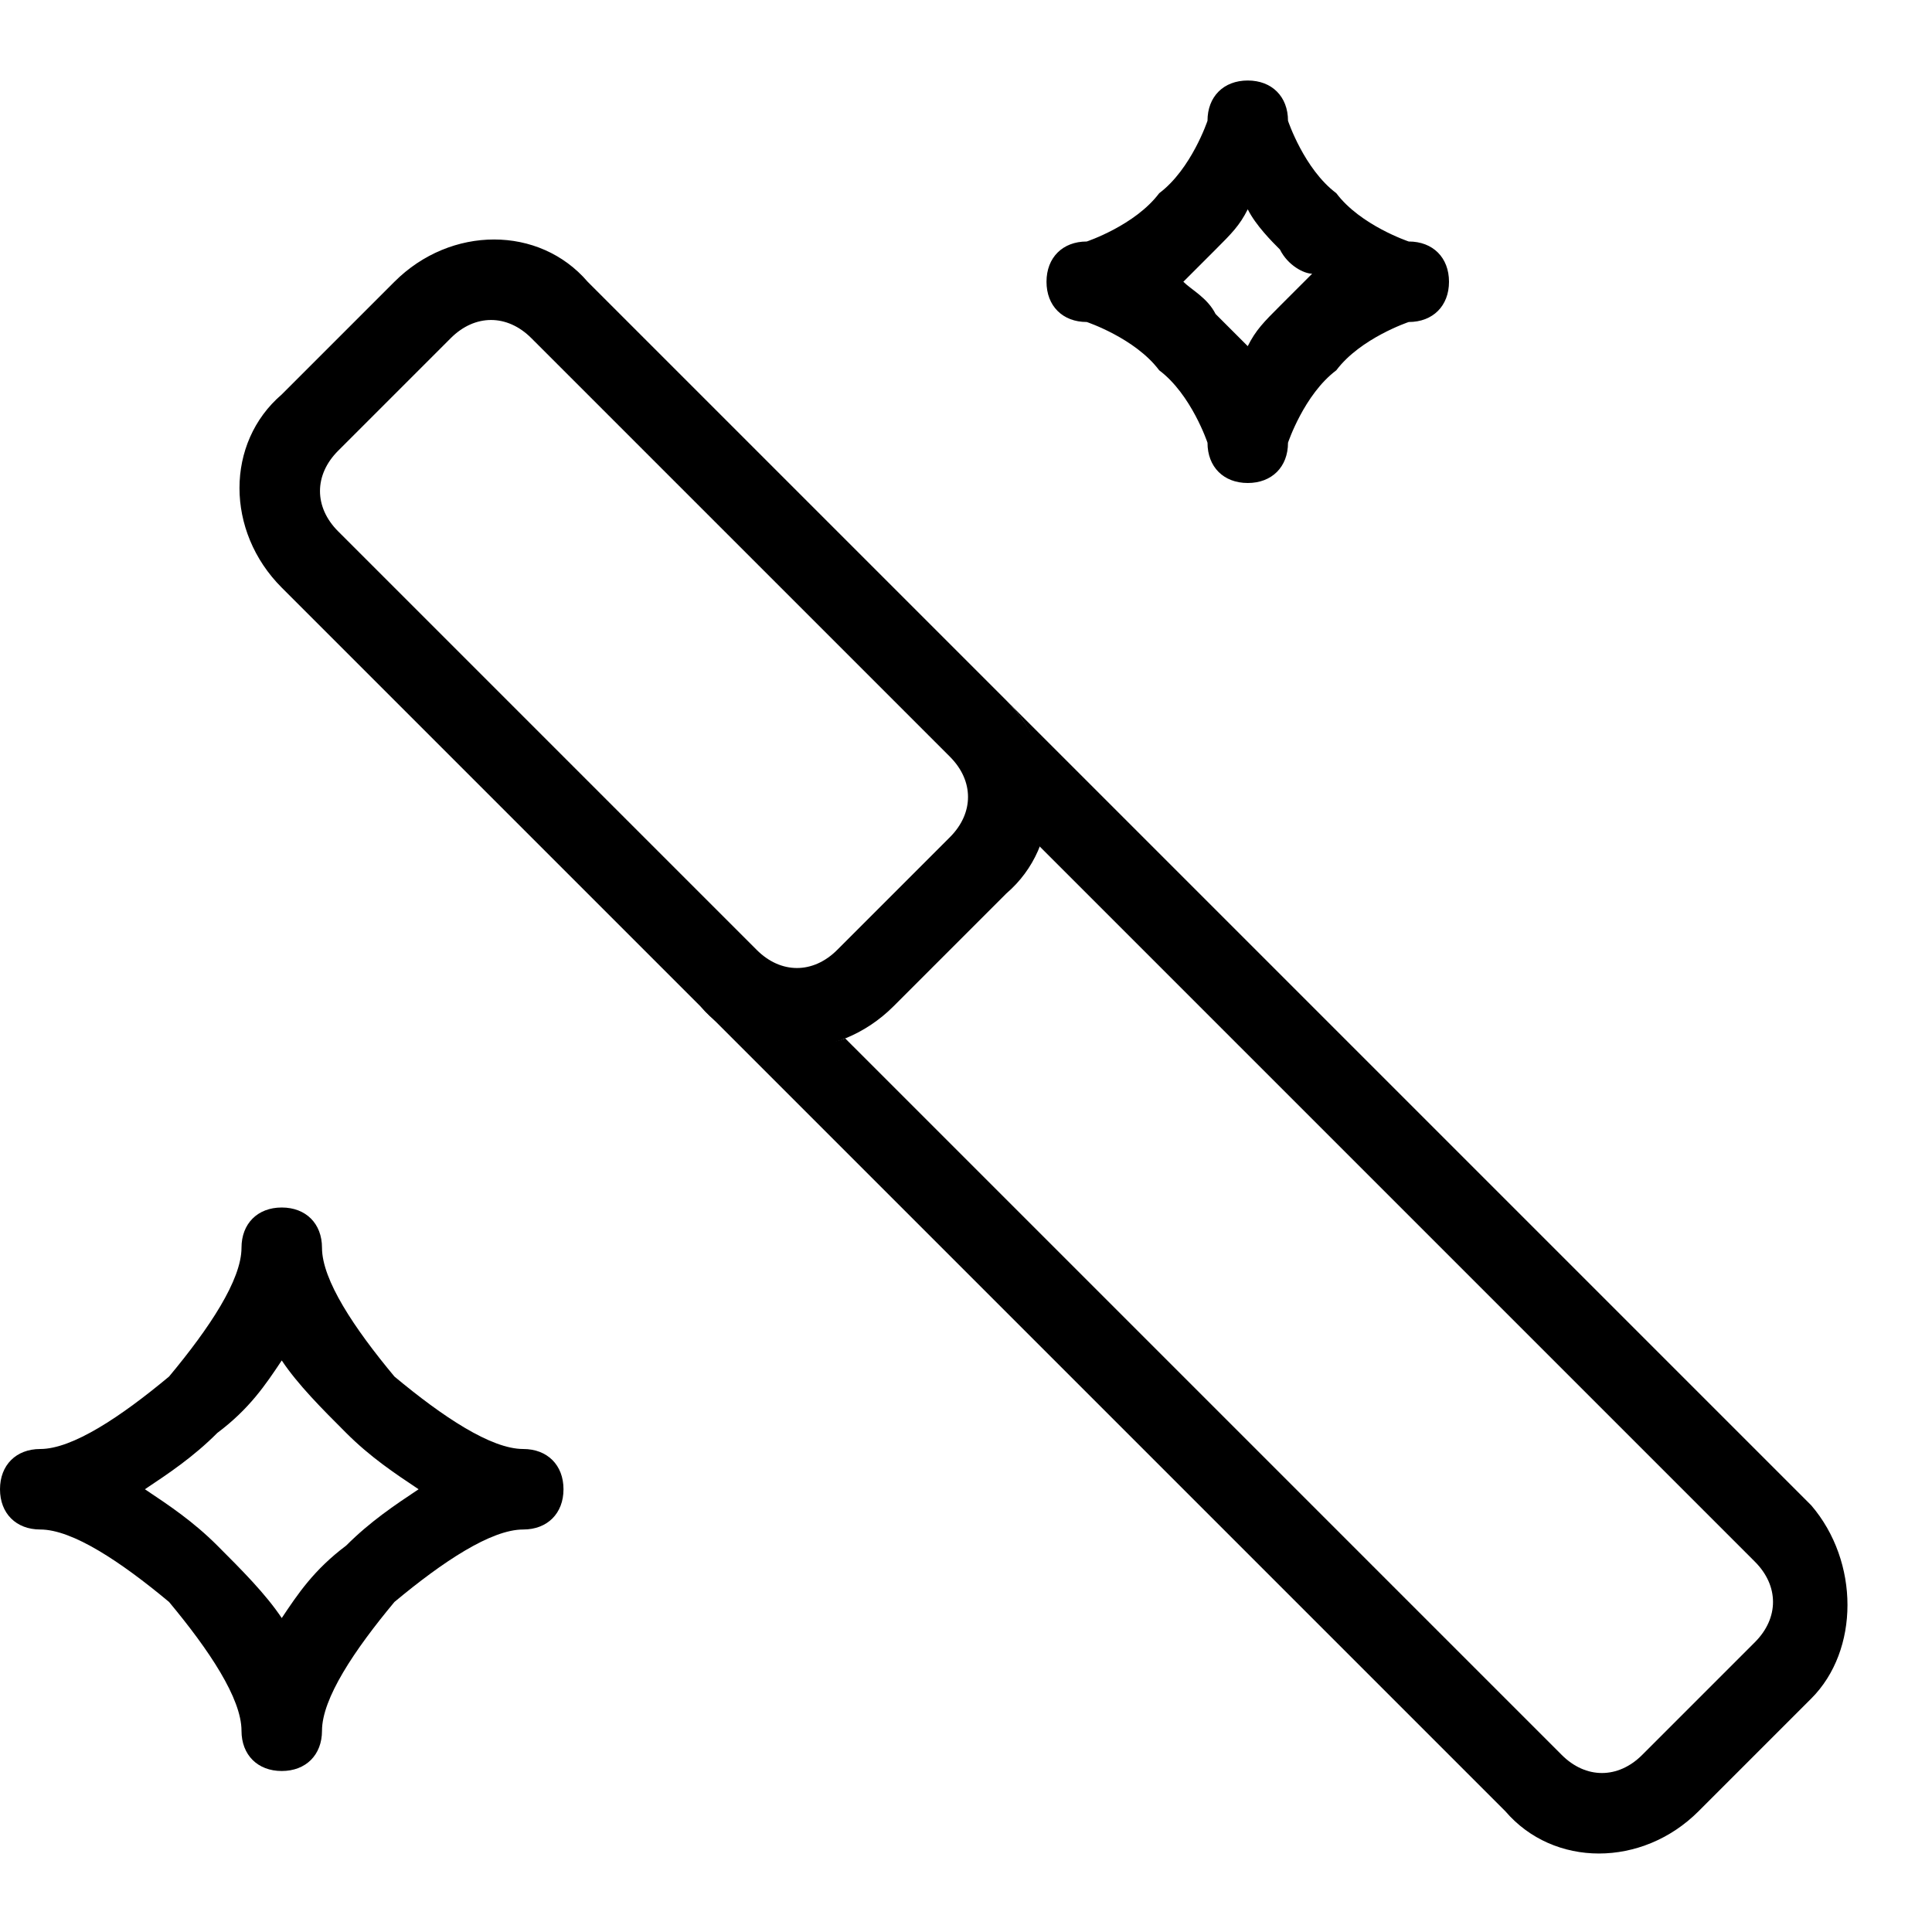 <svg t="1709111922956" class="icon" viewBox="0 0 1024 1024" version="1.1" xmlns="http://www.w3.org/2000/svg" p-id="9904" width="200" height="200"><path d="M960 900.267l-59.733 59.733c-29.867 29.867-76.8 29.867-102.4 0l-426.667-426.667c21.333 21.333 51.2 25.6 76.8 17.067l379.733 379.733c12.8 12.8 29.867 12.8 42.667 0l59.733-59.733c12.8-12.8 12.8-29.867 0-42.667l-379.733-379.733c8.533-25.6 4.267-55.467-17.067-76.8l426.667 426.667c25.6 29.867 25.6 76.8 0 102.4z" p-id="9905"></path><path d="M277.333 810.667c-17.067 0-42.667 17.067-68.267 38.4-21.333 25.6-38.4 51.2-38.4 68.267 0 12.8-8.533 21.333-21.333 21.333s-21.333-8.533-21.333-21.333c0-17.067-17.067-42.667-38.4-68.267-25.6-21.333-51.2-38.4-68.267-38.4-12.8 0-21.333-8.533-21.333-21.333s8.533-21.333 21.333-21.333c17.067 0 42.667-17.067 68.267-38.4 21.333-25.6 38.4-51.2 38.4-68.267 0-12.8 8.533-21.333 21.333-21.333s21.333 8.533 21.333 21.333c0 17.067 17.067 42.667 38.4 68.267 25.6 21.333 51.2 38.4 68.267 38.4 12.8 0 21.333 8.533 21.333 21.333s-8.533 21.333-21.333 21.333z m-93.867-51.2c-12.8-12.8-25.6-25.6-34.133-38.4-8.533 12.8-17.067 25.6-34.133 38.4-12.8 12.8-25.6 21.333-38.4 29.867 12.8 8.533 25.6 17.067 38.4 29.867 12.8 12.8 25.6 25.6 34.133 38.4 8.533-12.8 17.067-25.6 34.133-38.4 12.8-12.8 25.6-21.333 38.4-29.867-12.8-8.533-25.6-17.067-38.4-29.867z" p-id="9906"></path><path d="M746.667 170.667s-25.6 8.533-38.4 25.6c-17.067 12.8-25.6 38.4-25.6 38.4 0 12.8-8.533 21.333-21.333 21.333s-21.333-8.533-21.333-21.333c0 0-8.533-25.6-25.6-38.4-12.8-17.067-38.4-25.6-38.4-25.6-12.8 0-21.333-8.533-21.333-21.333s8.533-21.333 21.333-21.333c0 0 25.6-8.533 38.4-25.6 17.067-12.8 25.6-38.4 25.6-38.4 0-12.8 8.533-21.333 21.333-21.333s21.333 8.533 21.333 21.333c0 0 8.533 25.6 25.6 38.4 12.8 17.067 38.4 25.6 38.4 25.6 12.8 0 21.333 8.533 21.333 21.333s-8.533 21.333-21.333 21.333z m-68.267-38.4c-4.267-4.267-12.8-12.8-17.067-21.333-4.267 8.533-8.533 12.8-17.067 21.333l-17.067 17.067c4.267 4.267 12.8 8.533 17.067 17.067l17.067 17.067c4.267-8.533 8.533-12.8 17.067-21.333l17.067-17.067c-4.267 0-12.8-4.267-17.067-12.8z m-204.8 401.067c-29.867 29.867-76.8 29.867-102.4 0L149.333 311.467c-29.867-29.867-29.867-76.8 0-102.4l59.733-59.733c29.867-29.867 76.8-29.867 102.4 0l221.867 221.867c29.867 29.867 29.867 76.8 0 102.4l-59.733 59.733z m29.867-132.267L281.6 179.2c-12.8-12.8-29.867-12.8-42.667 0L179.2 238.933c-12.8 12.8-12.8 29.867 0 42.667l221.867 221.867c12.8 12.8 29.867 12.8 42.667 0l59.733-59.733c12.8-12.8 12.8-29.867 0-42.667z" p-id="9907"></path></svg>
